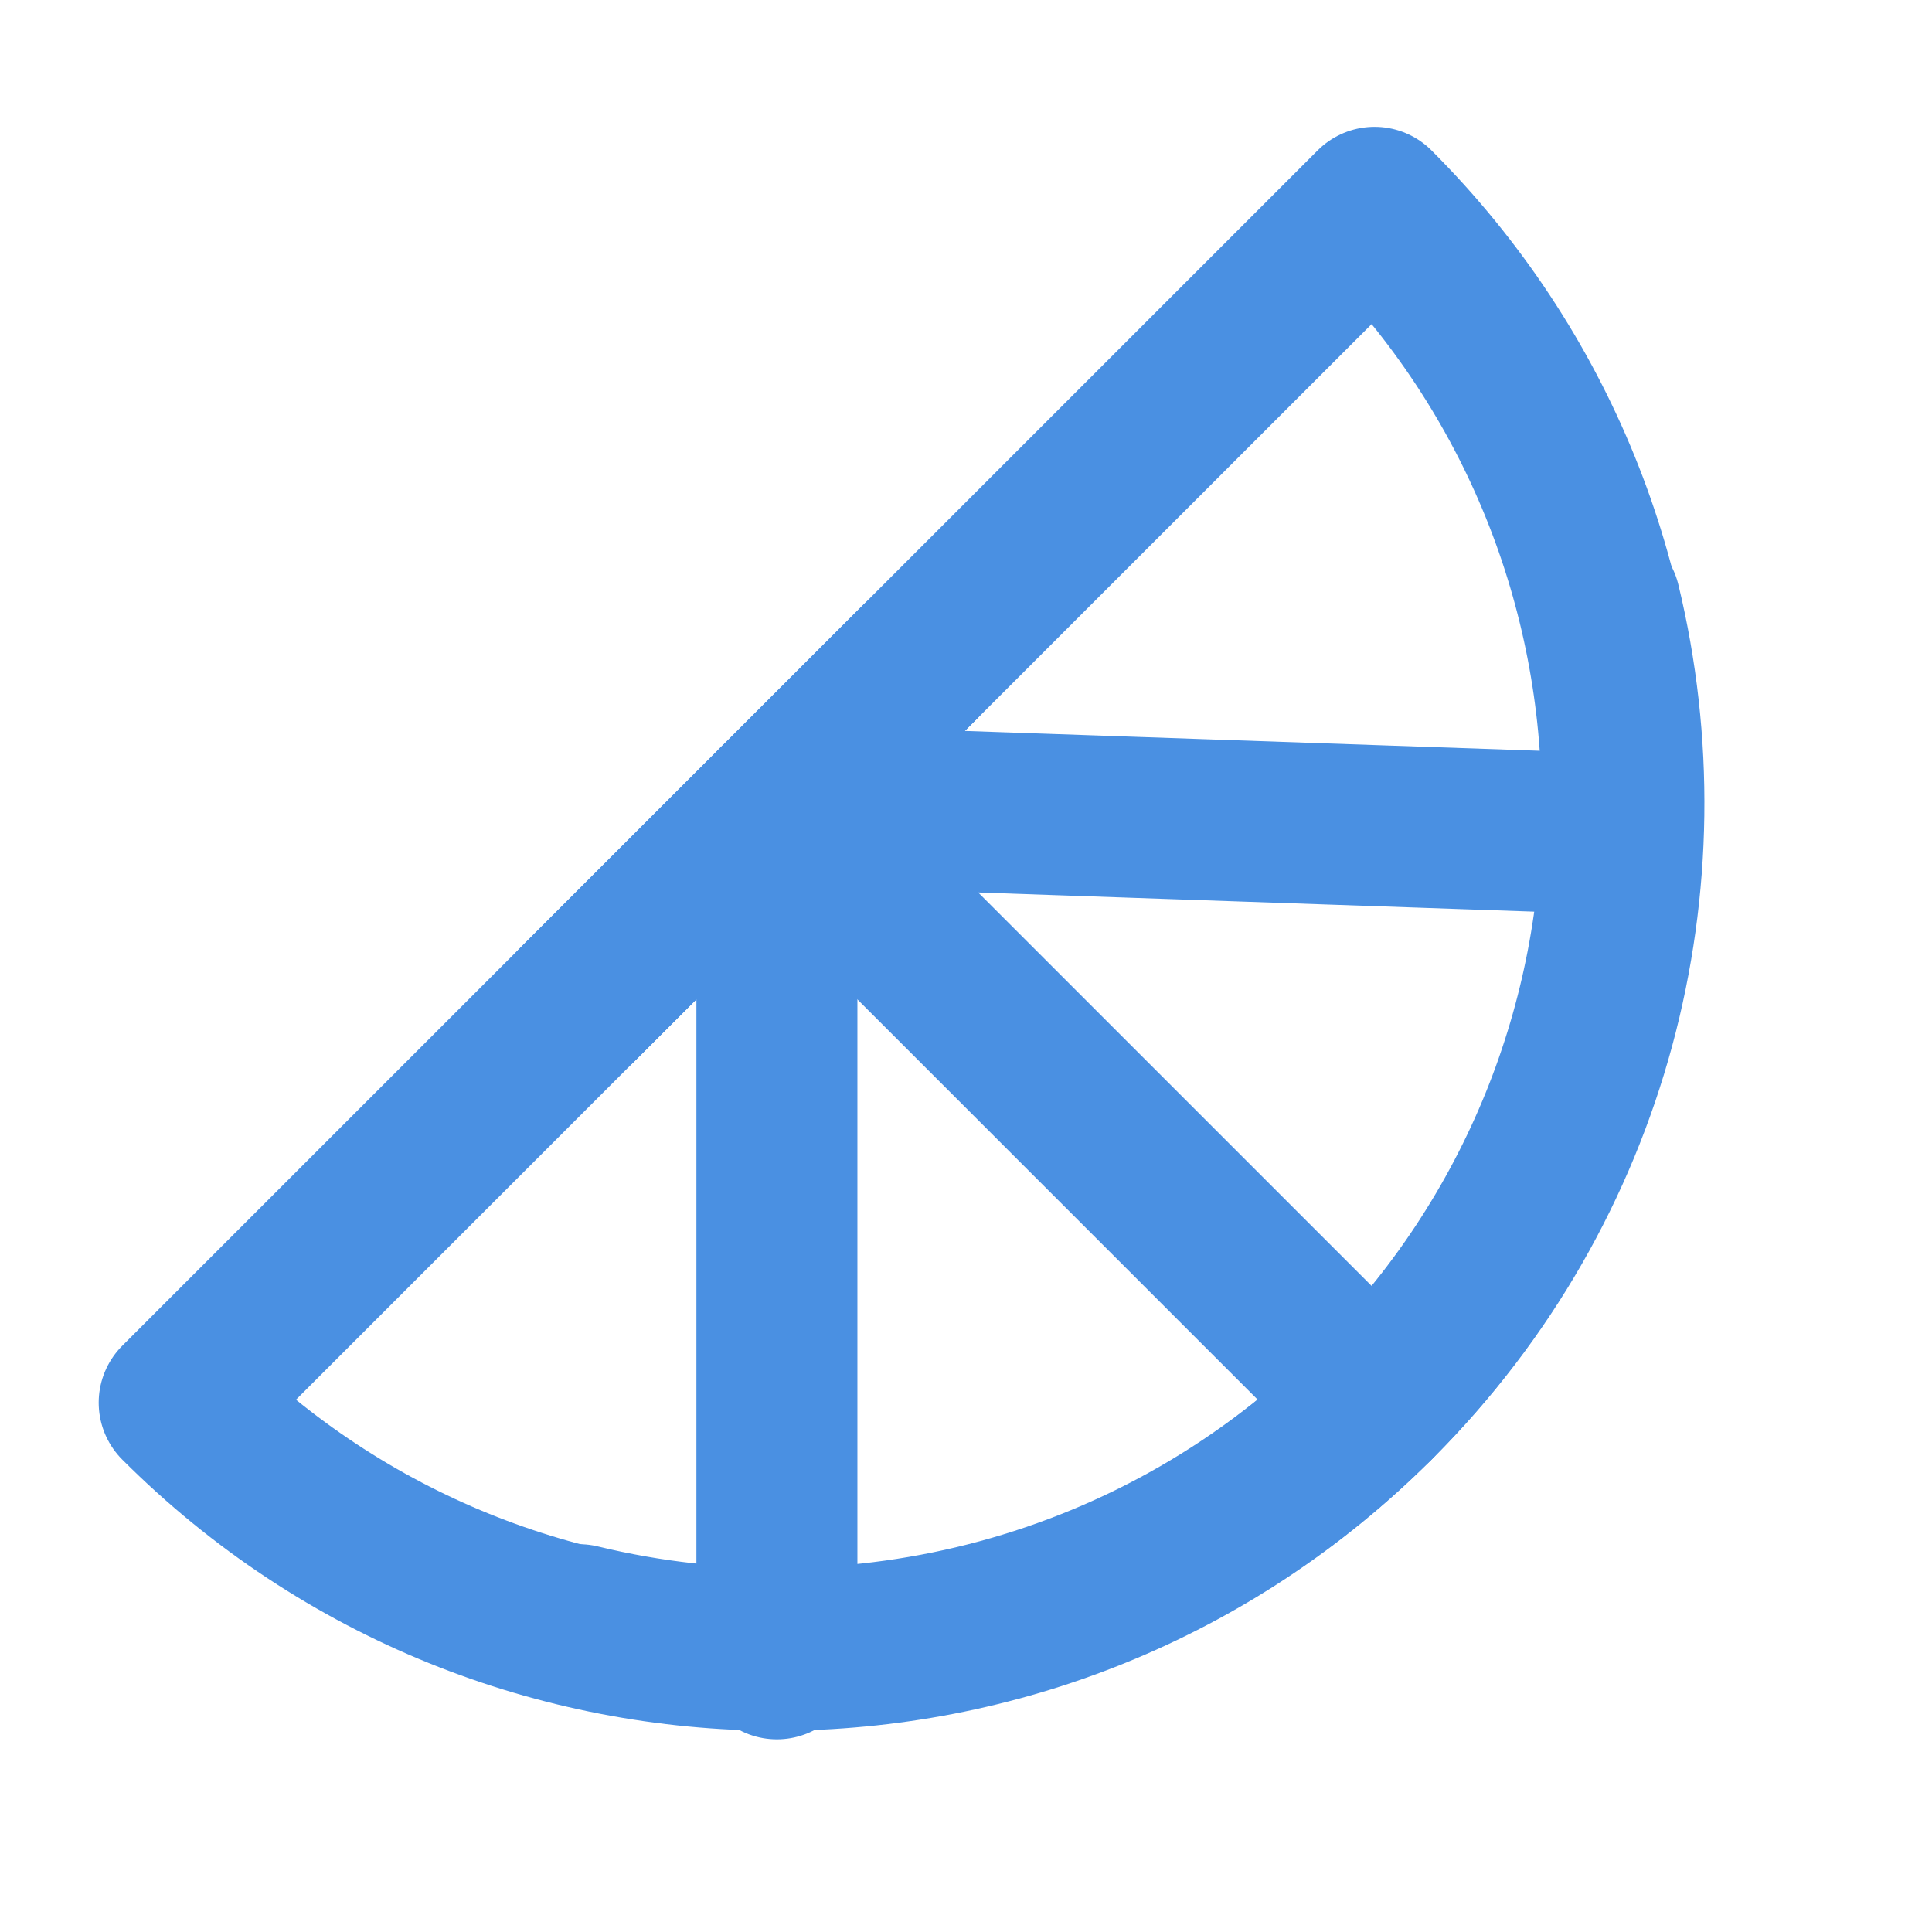 <?xml version="1.0" encoding="UTF-8"?><svg width="21" height="21" viewBox="0 0 48 48" fill="none" xmlns="http://www.w3.org/2000/svg"><g clip-path="url(#icon-7a34e8f6d6533ff)"><path d="M34.151 34.849C42.352 26.648 42.352 13.352 34.151 5.151L4.452 34.849C12.653 43.05 25.95 43.05 34.151 34.849Z" fill="none" stroke="#4a90e2" stroke-width="4" stroke-linecap="round" stroke-linejoin="round"/><path d="M19.301 20L34.15 34.849" stroke="#4a90e2" stroke-width="4" stroke-linecap="round" stroke-linejoin="round"/><path d="M19.302 20V41.213" stroke="#4a90e2" stroke-width="4" stroke-linecap="round" stroke-linejoin="round"/><path d="M19.302 20L39.808 20.707" stroke="#4a90e2" stroke-width="4" stroke-linecap="round" stroke-linejoin="round"/><path d="M39.755 14.997C41.419 21.877 39.566 29.434 34.195 34.805C28.823 40.177 21.266 42.03 14.386 40.365" stroke="#4a90e2" stroke-width="4" stroke-linecap="round" stroke-linejoin="round"/><path d="M14.352 24.95L22.837 16.464" stroke="#4a90e2" stroke-width="4" stroke-linecap="round" stroke-linejoin="round"/></g><defs><clipPath id="icon-7a34e8f6d6533ff"><rect width="48" height="48" fill="#4a90e2"/></clipPath></defs></svg>